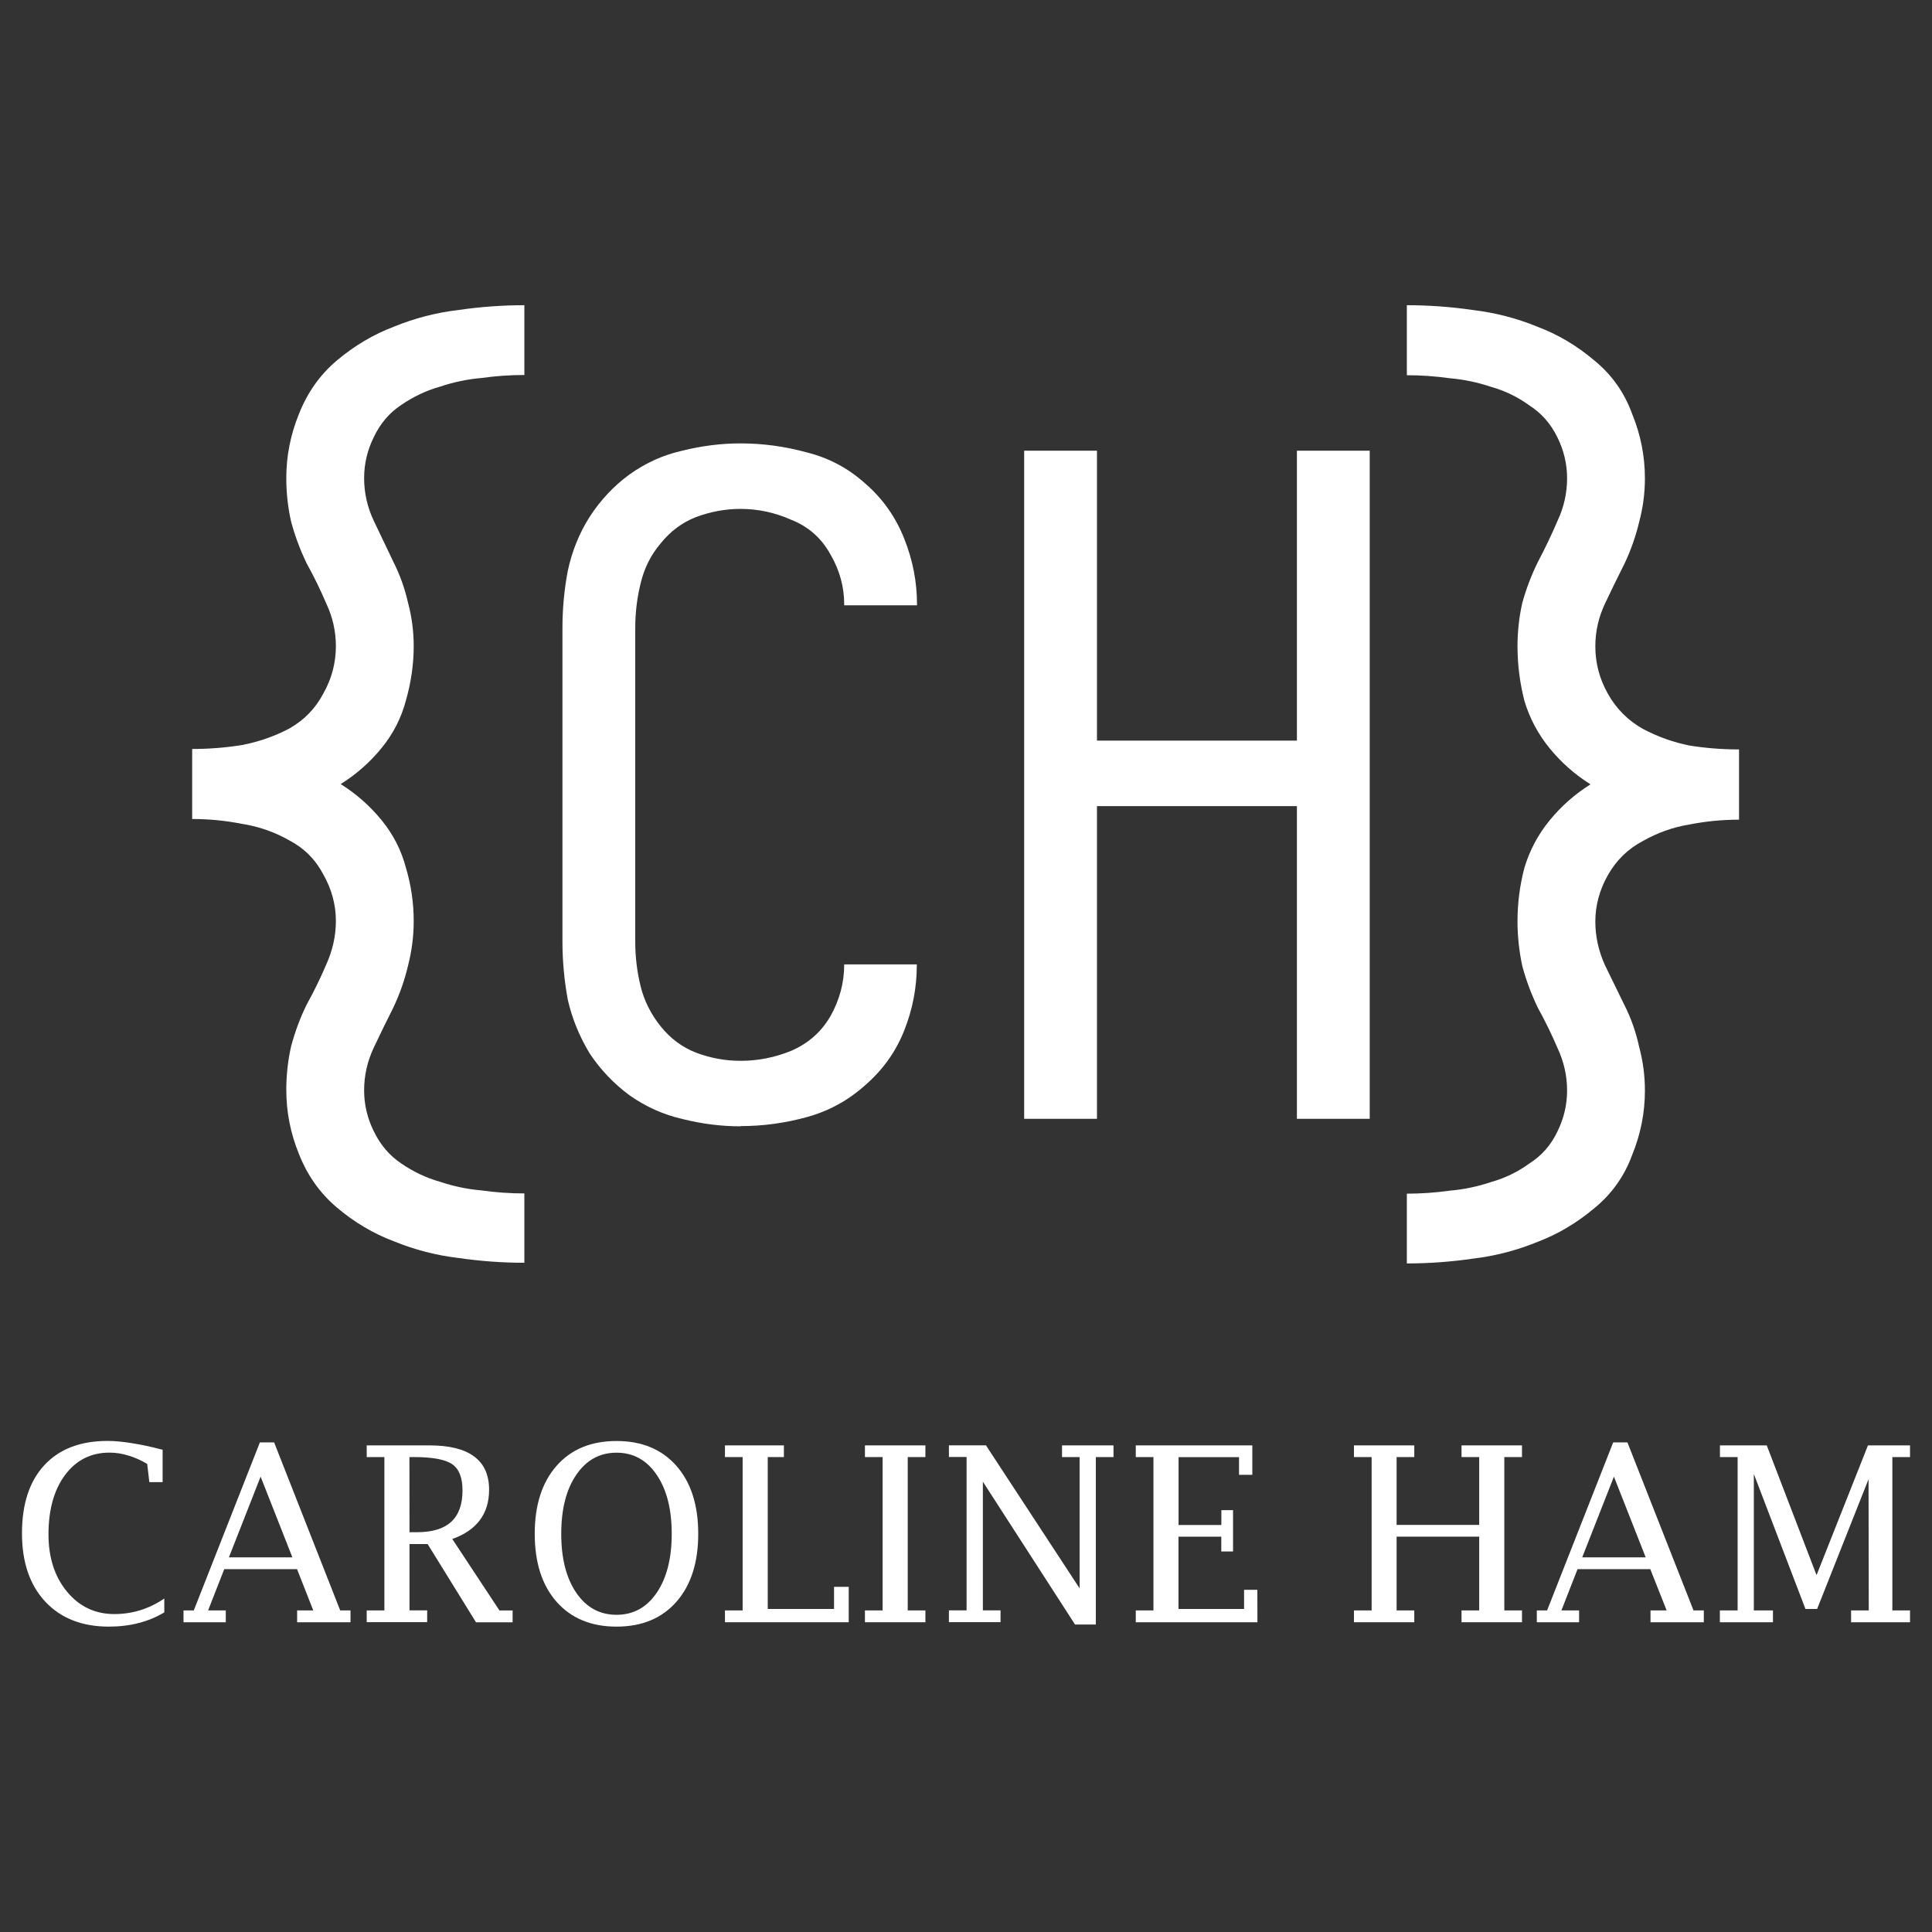 <?xml version="1.0" encoding="UTF-8" standalone="no"?>
<!-- Created with Inkscape (http://www.inkscape.org/) -->

<svg
   width="100"
   height="100"
   viewBox="0 0 26.458 26.458"
   version="1.1"
   id="svg5"
   inkscape:version="1.1 (c68e22c387, 2021-05-23)"
   sodipodi:docname="logo_white.svg"
   inkscape:export-filename="C:\Users\cyham\Documents\Website\Personal-Website\Resources and Other Documents\Logo\logo.png"
   inkscape:export-xdpi="96"
   inkscape:export-ydpi="96"
   xmlns:inkscape="http://www.inkscape.org/namespaces/inkscape"
   xmlns:sodipodi="http://sodipodi.sourceforge.net/DTD/sodipodi-0.dtd"
   xmlns="http://www.w3.org/2000/svg"
   xmlns:svg="http://www.w3.org/2000/svg">
  <rect x="0" y="0" width="26.458" height="26.458" fill="#333333" stroke="none"/>
  <sodipodi:namedview
     id="namedview7"
     pagecolor="#ffffff"
     bordercolor="#666666"
     borderopacity="1.0"
     inkscape:pageshadow="2"
     inkscape:pageopacity="0.0"
     inkscape:pagecheckerboard="0"
     inkscape:document-units="mm"
     showgrid="false"
     units="px"
     inkscape:zoom="6.1433221"
     inkscape:cx="60.879113"
     inkscape:cy="46.636005"
     inkscape:window-width="2321"
     inkscape:window-height="1321"
     inkscape:window-x="70"
     inkscape:window-y="-8"
     inkscape:window-maximized="1"
     inkscape:current-layer="layer1"
     showguides="false" />
  <defs
     id="defs2" />
  <g
     inkscape:label="Layer 1"
     inkscape:groupmode="layer"
     id="layer1">
    <g
       id="g86393"
       transform="matrix(2.941,0,0,2.941,0.85,-0.998)"
       style="fill:#ffffff;fill-opacity:1">
      <g
         id="g86368"
         transform="translate(0.251,-0.028)"
         style="fill:#ffffff;fill-opacity:1">
        <path
           d="m 2.908,5.611 q 0.157,0 0.309,-0.042 Q 3.37,5.527 3.488,5.421 3.611,5.315 3.67,5.167 3.729,5.019 3.729,4.862 v -0.004 H 3.391 v 0 q 0,0.127 -0.064,0.241 -0.064,0.11 -0.182,0.161 -0.114,0.047 -0.237,0.047 -0.106,0 -0.207,-0.038 -0.097,-0.038 -0.165,-0.123 -0.068,-0.085 -0.093,-0.186 -0.025,-0.102 -0.025,-0.207 V 3.291 q 0,-0.106 0.025,-0.207 0.025,-0.106 0.093,-0.186 0.068,-0.085 0.165,-0.123 0.102,-0.038 0.207,-0.038 0.123,0 0.237,0.051 0.119,0.047 0.182,0.161 0.064,0.11 0.064,0.233 v 0.004 h 0.339 v -0.004 q 0,-0.157 -0.059,-0.305 Q 3.611,2.724 3.488,2.618 3.37,2.512 3.217,2.474 3.065,2.432 2.908,2.432 q -0.135,0 -0.271,0.034 Q 2.506,2.495 2.392,2.576 2.282,2.656 2.205,2.775 2.133,2.889 2.104,3.025 q -0.025,0.131 -0.025,0.267 v 1.46 q 0,0.135 0.025,0.271 0.03,0.131 0.102,0.25 0.076,0.114 0.186,0.195 0.114,0.08 0.246,0.11 0.135,0.034 0.271,0.034 z"
           style="font-size:4.233px;line-height:1.25;font-family:Iosevka;-inkscape-font-specification:'Iosevka, Normal';letter-spacing:0px;word-spacing:0px;fill:#ffffff;fill-opacity:1;stroke-width:0.265"
           id="path86325" />
        <path
           d="M 4.229,5.577 H 4.568 V 4.121 H 5.499 V 5.577 H 5.838 V 2.466 H 5.499 V 3.816 H 4.568 V 2.466 H 4.229 Z"
           style="font-size:4.233px;line-height:1.25;font-family:Iosevka;-inkscape-font-specification:'Iosevka, Normal';letter-spacing:0px;word-spacing:0px;fill:#ffffff;fill-opacity:1;stroke-width:0.265"
           id="path86327" />
      </g>
      <g
         id="g86364"
         transform="matrix(1.069,0,0,1.069,-0.042,-0.432)"
         style="fill:#ffffff;fill-opacity:1">
        <path
           d="M 2.053,6.225 V 5.92 q -0.093,0 -0.186,-0.013 -0.093,-0.008 -0.182,-0.038 -0.089,-0.025 -0.169,-0.08 -0.076,-0.051 -0.119,-0.14 -0.042,-0.085 -0.042,-0.178 0,-0.097 0.042,-0.186 0.042,-0.089 0.085,-0.174 0.042,-0.089 0.064,-0.182 0.025,-0.097 0.025,-0.195 0,-0.119 -0.034,-0.233 -0.03,-0.114 -0.106,-0.207 -0.076,-0.093 -0.178,-0.157 0.102,-0.064 0.178,-0.157 0.076,-0.093 0.106,-0.207 0.034,-0.119 0.034,-0.237 0,-0.097 -0.025,-0.19 -0.021,-0.093 -0.064,-0.178 -0.042,-0.089 -0.085,-0.178 -0.042,-0.089 -0.042,-0.186 0,-0.093 0.042,-0.178 0.042,-0.089 0.119,-0.14 0.08,-0.055 0.169,-0.08 0.089,-0.03 0.182,-0.038 0.093,-0.013 0.186,-0.013 V 2.051 q -0.144,0 -0.288,0.021 -0.144,0.017 -0.279,0.072 -0.135,0.051 -0.25,0.148 -0.11,0.093 -0.165,0.233 -0.055,0.135 -0.055,0.279 0,0.097 0.021,0.19 0.025,0.093 0.068,0.182 0.047,0.085 0.085,0.174 0.042,0.089 0.042,0.186 0,0.11 -0.055,0.207 -0.051,0.097 -0.148,0.152 -0.097,0.051 -0.207,0.072 -0.106,0.017 -0.216,0.017 v 0.305 q 0.11,0 0.216,0.021 0.11,0.017 0.207,0.072 0.097,0.051 0.148,0.148 0.055,0.097 0.055,0.203 0,0.097 -0.042,0.19 -0.038,0.089 -0.085,0.174 -0.042,0.085 -0.068,0.182 -0.021,0.093 -0.021,0.19 0,0.144 0.055,0.279 0.055,0.14 0.165,0.233 0.114,0.097 0.25,0.148 0.135,0.055 0.279,0.072 0.144,0.021 0.288,0.021 z"
           style="font-size:4.233px;line-height:1.25;font-family:Iosevka;-inkscape-font-specification:'Iosevka, Normal';letter-spacing:0px;word-spacing:0px;fill:#ffffff;fill-opacity:1;stroke-width:0.265"
           id="path86323" />
        <path
           d="m 5.897,6.225 q 0.144,0 0.288,-0.021 0.144,-0.017 0.279,-0.072 0.135,-0.051 0.25,-0.148 0.114,-0.093 0.165,-0.233 0.055,-0.135 0.055,-0.279 0,-0.097 -0.025,-0.19 -0.021,-0.097 -0.064,-0.182 -0.042,-0.085 -0.085,-0.174 -0.042,-0.093 -0.042,-0.19 0,-0.106 0.055,-0.203 0.055,-0.097 0.152,-0.148 0.097,-0.055 0.203,-0.072 0.106,-0.021 0.216,-0.021 V 3.986 q -0.11,0 -0.216,-0.017 Q 7.023,3.948 6.926,3.897 6.828,3.842 6.773,3.744 6.718,3.647 6.718,3.537 q 0,-0.097 0.042,-0.186 0.042,-0.089 0.085,-0.174 0.042,-0.089 0.064,-0.182 0.025,-0.093 0.025,-0.19 0,-0.144 -0.055,-0.279 Q 6.828,2.385 6.714,2.292 6.6,2.195 6.464,2.144 6.329,2.089 6.185,2.072 6.041,2.051 5.897,2.051 V 2.356 q 0.093,0 0.186,0.013 0.093,0.008 0.182,0.038 0.089,0.025 0.165,0.08 0.08,0.051 0.123,0.14 0.042,0.085 0.042,0.178 0,0.097 -0.042,0.186 -0.038,0.089 -0.085,0.178 -0.042,0.085 -0.068,0.178 -0.021,0.093 -0.021,0.19 0,0.119 0.03,0.237 0.034,0.114 0.11,0.207 0.076,0.093 0.178,0.157 -0.102,0.064 -0.178,0.157 -0.076,0.093 -0.11,0.207 -0.03,0.114 -0.03,0.233 0,0.097 0.021,0.195 0.025,0.093 0.068,0.182 0.047,0.085 0.085,0.174 0.042,0.089 0.042,0.186 0,0.093 -0.042,0.178 -0.042,0.089 -0.123,0.14 -0.076,0.055 -0.165,0.08 -0.089,0.03 -0.182,0.038 -0.093,0.013 -0.186,0.013 z"
           style="font-size:10.583px;line-height:1.25;letter-spacing:-2.495px;word-spacing:0px;fill:#ffffff;fill-opacity:1;stroke-width:0.265"
           id="path86329" />
      </g>
    </g>
    <g
       aria-label="CAROLINE HAM"
       id="text11913"
       style="font-size:10.583px;line-height:1.25;font-family:'Bookshelf Symbol 7';-inkscape-font-specification:'Bookshelf Symbol 7, Normal';letter-spacing:0px;word-spacing:0px;stroke-width:0.265;fill:#ffffff;fill-opacity:1">
      <path
         d="m 2.25,22.081 q -0.326,0.195 -0.759,0.195 -0.551,0 -0.871,-0.342 -0.319,-0.342 -0.319,-0.936 0,-0.602 0.306,-0.933 0.308,-0.332 0.866,-0.332 0.147,0 0.335,0.031 0.188,0.029 0.419,0.09 v 0.443 H 2.045 l -0.029,-0.249 q -0.133,-0.079 -0.262,-0.116 -0.128,-0.039 -0.254,-0.039 -0.38,0 -0.609,0.306 -0.227,0.306 -0.227,0.815 0,0.476 0.254,0.784 0.254,0.306 0.648,0.306 0.371,0 0.684,-0.213 z"
         style="font-size:3.351px;font-family:'Lucida Fax';-inkscape-font-specification:'Lucida Fax, Normal';fill:#ffffff;fill-opacity:1"
         id="path840" />
      <path
         d="m 3.071,21.489 -0.221,0.565 h 0.242 v 0.162 h -0.579 v -0.162 h 0.141 l 0.905,-2.301 h 0.195 l 0.905,2.301 h 0.141 v 0.162 H 4.069 V 22.054 H 4.29 L 4.068,21.489 Z m 0.064,-0.162 h 0.869 l -0.435,-1.105 z"
         style="font-size:3.351px;font-family:'Lucida Fax';-inkscape-font-specification:'Lucida Fax, Normal';fill:#ffffff;fill-opacity:1"
         id="path842" />
      <path
         d="m 5.608,21.145 v 0.908 H 5.85 v 0.162 H 5.022 V 22.054 H 5.264 V 19.954 H 5.022 v -0.16 h 0.859 q 0.409,0 0.612,0.152 0.205,0.151 0.205,0.455 0,0.247 -0.126,0.416 -0.126,0.169 -0.378,0.259 l 0.646,0.979 h 0.18 v 0.162 H 6.519 L 5.856,21.145 Z m 0,-0.162 h 0.103 q 0.313,0 0.468,-0.142 0.155,-0.144 0.155,-0.429 0,-0.263 -0.141,-0.36 -0.141,-0.098 -0.525,-0.098 h -0.061 z"
         style="font-size:3.351px;font-family:'Lucida Fax';-inkscape-font-specification:'Lucida Fax, Normal';fill:#ffffff;fill-opacity:1"
         id="path844" />
      <path
         d="m 8.443,22.276 q -0.52,0 -0.821,-0.34 -0.299,-0.34 -0.299,-0.931 0,-0.591 0.299,-0.931 0.299,-0.34 0.821,-0.34 0.52,0 0.82,0.34 0.299,0.34 0.299,0.931 0,0.591 -0.299,0.931 -0.299,0.34 -0.82,0.34 z m 0,-0.162 q 0.345,0 0.55,-0.301 0.206,-0.303 0.206,-0.808 0,-0.506 -0.206,-0.808 -0.205,-0.303 -0.55,-0.303 -0.345,0 -0.551,0.303 -0.206,0.301 -0.206,0.808 0,0.506 0.206,0.808 0.206,0.301 0.551,0.301 z"
         style="font-size:3.351px;font-family:'Lucida Fax';-inkscape-font-specification:'Lucida Fax, Normal';fill:#ffffff;fill-opacity:1"
         id="path846" />
      <path
         d="M 11.623,22.216 H 9.928 V 22.054 H 10.17 V 19.954 H 9.928 v -0.16 h 0.807 v 0.16 h -0.221 v 2.08 h 0.908 v -0.303 h 0.201 z"
         style="font-size:3.351px;font-family:'Lucida Fax';-inkscape-font-specification:'Lucida Fax, Normal';fill:#ffffff;fill-opacity:1"
         id="path848" />
      <path
         d="m 12.431,19.954 v 2.1 h 0.242 v 0.162 h -0.828 v -0.162 h 0.242 v -2.1 h -0.242 v -0.16 h 0.828 v 0.16 z"
         style="font-size:3.351px;font-family:'Lucida Fax';-inkscape-font-specification:'Lucida Fax, Normal';fill:#ffffff;fill-opacity:1"
         id="path850" />
      <path
         d="m 14.722,22.247 -1.262,-1.956 v 1.762 h 0.242 v 0.162 h -0.707 v -0.162 h 0.242 v -2.1 h -0.242 v -0.16 h 0.507 l 1.283,1.959 v -1.798 h -0.241 v -0.16 h 0.705 v 0.16 h -0.242 v 2.293 z"
         style="font-size:3.351px;font-family:'Lucida Fax';-inkscape-font-specification:'Lucida Fax, Normal';fill:#ffffff;fill-opacity:1"
         id="path852" />
      <path
         d="m 17.22,22.216 h -1.666 v -0.162 h 0.242 v -2.1 h -0.242 v -0.16 h 1.596 v 0.403 H 16.968 v -0.242 h -0.828 v 0.929 h 0.586 v -0.203 h 0.16 v 0.566 H 16.725 v -0.203 h -0.586 v 0.99 h 0.898 v -0.262 h 0.182 z"
         style="font-size:3.351px;font-family:'Lucida Fax';-inkscape-font-specification:'Lucida Fax, Normal';fill:#ffffff;fill-opacity:1"
         id="path854" />
      <path
         d="m 19.126,21.044 v 1.01 h 0.242 v 0.162 h -0.826 v -0.162 h 0.242 v -2.1 h -0.242 v -0.16 h 0.826 v 0.16 h -0.242 v 0.929 h 1.131 v -0.929 h -0.242 v -0.16 h 0.828 v 0.16 h -0.242 v 2.1 h 0.242 v 0.162 h -0.828 v -0.162 h 0.242 v -1.01 z"
         style="font-size:3.351px;font-family:'Lucida Fax';-inkscape-font-specification:'Lucida Fax, Normal';fill:#ffffff;fill-opacity:1"
         id="path856" />
      <path
         d="m 21.604,21.489 -0.221,0.565 h 0.242 v 0.162 H 21.046 v -0.162 h 0.141 l 0.905,-2.301 h 0.195 l 0.905,2.301 h 0.141 v 0.162 h -0.73 v -0.162 h 0.221 L 22.6,21.489 Z m 0.064,-0.162 h 0.869 l -0.435,-1.105 z"
         style="font-size:3.351px;font-family:'Lucida Fax';-inkscape-font-specification:'Lucida Fax, Normal';fill:#ffffff;fill-opacity:1"
         id="path858" />
      <path
         d="m 23.796,22.054 v -2.1 h -0.242 v -0.16 h 0.641 l 0.682,1.777 0.704,-1.777 h 0.576 v 0.16 h -0.242 v 2.1 h 0.242 v 0.162 h -0.807 v -0.162 h 0.242 l -0.003,-1.797 -0.704,1.777 h -0.16 l -0.707,-1.849 v 1.869 h 0.262 v 0.162 h -0.727 v -0.162 z"
         style="font-size:3.351px;font-family:'Lucida Fax';-inkscape-font-specification:'Lucida Fax, Normal';fill:#ffffff;fill-opacity:1"
         id="path860" />
    </g>
  </g>
</svg>
